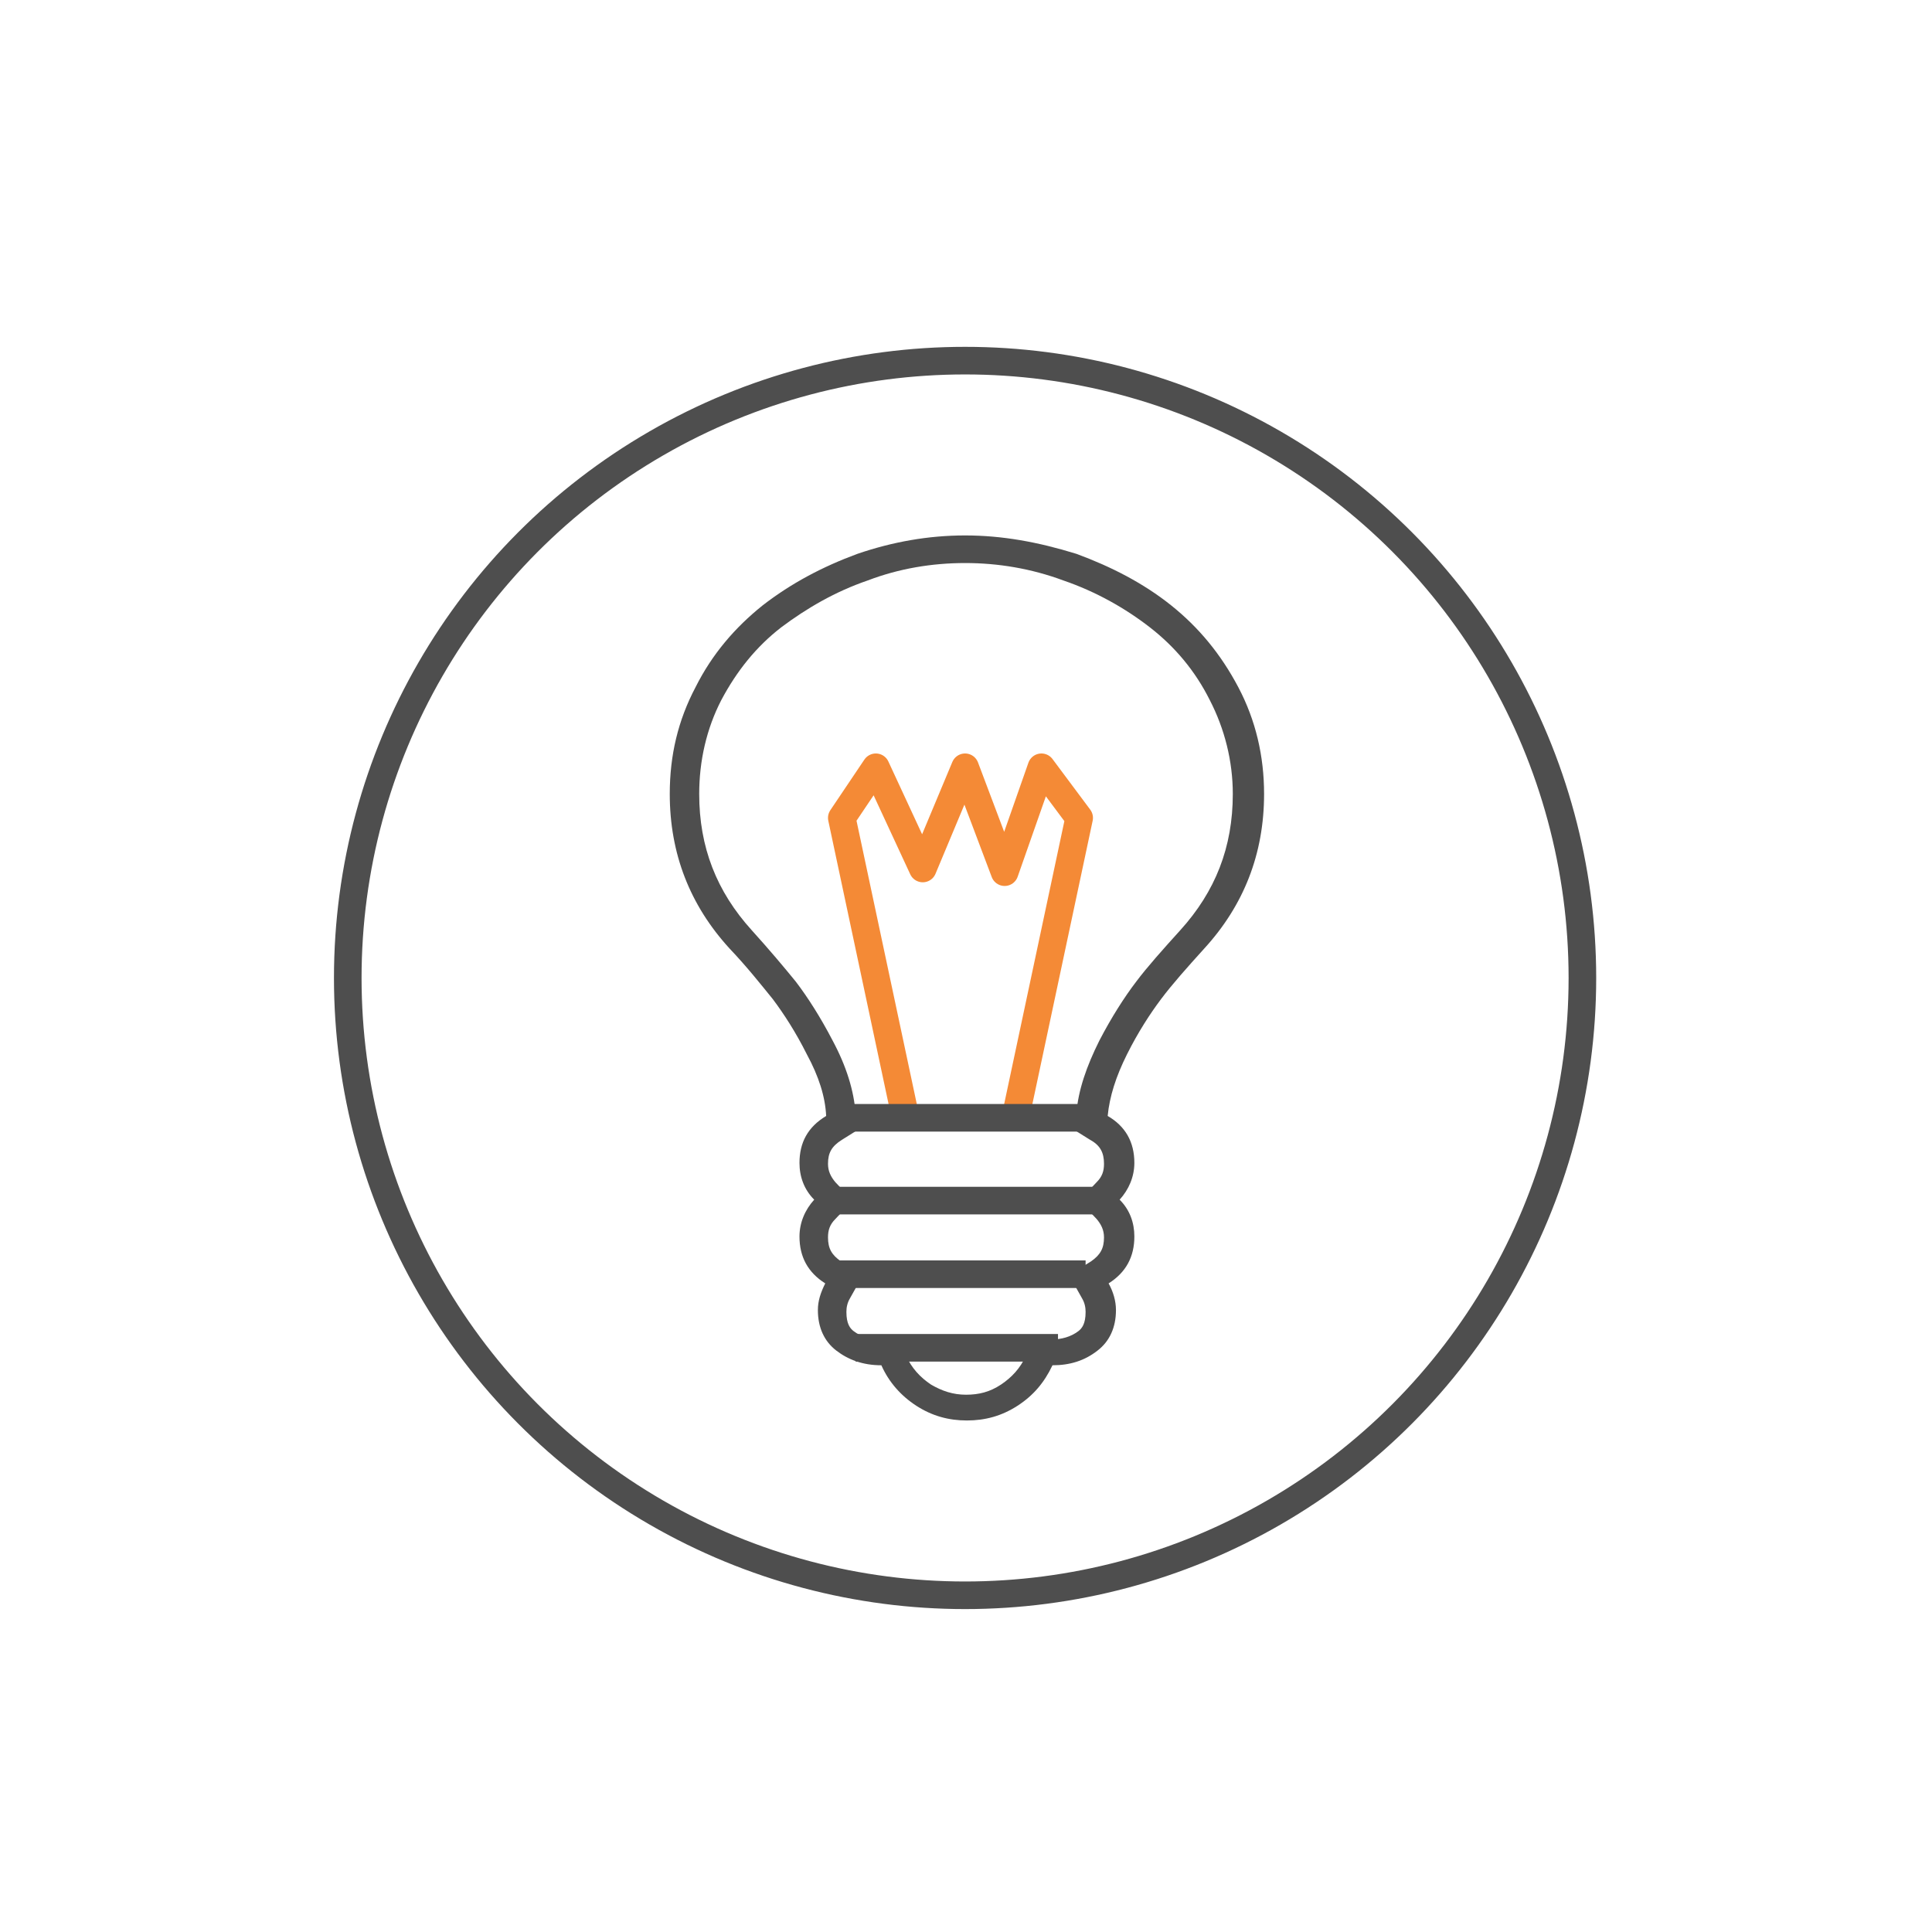 <svg xmlns="http://www.w3.org/2000/svg" width="140" height="140" viewBox="0 0 210 210">
	<style>.a{fill:none;stroke-width:3;stroke:#4E4E4E;}</style><polyline points="98.5 121.8 91.5 88.9 95.2 83.4 100.3 94.4 104.9 83.4 109.2 94.8 113.2 83.4 117.3 88.9 110.3 121.8 " style="fill:none;stroke-linejoin:round;stroke-width:3;stroke:#F48A36"/><circle cx="104.9" cy="106.3" r="67.1" class="a"/><path d="M104.9 61.2c3.6 0 7.2 0.6 10.7 1.9 3.5 1.2 6.7 3 9.4 5.1 2.7 2.1 4.9 4.7 6.5 7.9 1.6 3.1 2.5 6.6 2.5 10.2 0 5.8-1.9 10.6-5.7 14.8 -1.9 2.1-3.6 4-4.8 5.6 -1.3 1.7-2.7 3.9-4 6.4 -1.4 2.8-2.3 5.4-2.5 7.9l-0.1 1.9 1.6 1c1.1 0.6 1.5 1.4 1.5 2.6 0 0.8-0.2 1.4-0.8 2l-1.9 2 1.9 2c0.5 0.6 0.8 1.2 0.8 2 0 1.2-0.4 1.9-1.4 2.6l-2.4 1.5 1.4 2.5c0.3 0.5 0.4 1 0.4 1.5 0 1.3-0.4 1.8-0.8 2.1 -0.8 0.6-1.8 0.9-3 0.9h-1.9l-0.8 1.8c-0.6 1.3-1.5 2.3-2.7 3.1 -1.2 0.8-2.4 1.1-3.8 1.1 -1.4 0-2.6-0.4-3.8-1.1 -1.2-0.8-2.1-1.8-2.7-3.1l-0.8-1.8h-1.9c-1.2 0-2.2-0.3-3-0.9 -0.4-0.3-0.8-0.8-0.8-2.1 0-0.5 0.1-1 0.4-1.5l1.4-2.5 -2.4-1.5c-1-0.7-1.4-1.4-1.4-2.6 0-0.8 0.2-1.4 0.8-2l1.9-2 -1.9-2c-0.5-0.6-0.8-1.2-0.8-2 0-1.2 0.4-1.9 1.5-2.6l1.6-1 -0.1-1.9c-0.2-2.5-1-5.1-2.5-7.9 -1.3-2.5-2.7-4.7-4-6.4 -1.3-1.6-2.9-3.5-4.8-5.6 -3.8-4.2-5.7-9-5.7-14.8 0-3.6 0.8-7.1 2.4-10.2 1.7-3.2 3.8-5.8 6.5-7.9 2.8-2.1 5.9-3.9 9.4-5.1C97.7 61.8 101.3 61.2 104.9 61.2M104.9 58.2c-4 0-7.9 0.7-11.7 2 -3.8 1.4-7.2 3.2-10.3 5.6 -3 2.4-5.5 5.3-7.3 8.9 -1.9 3.6-2.8 7.4-2.8 11.6 0 6.5 2.2 12.1 6.5 16.8 1.9 2 3.4 3.9 4.7 5.5 1.2 1.6 2.5 3.6 3.7 6 1.3 2.4 2 4.6 2.1 6.7 -2 1.2-2.9 2.9-2.9 5.1 0 1.5 0.5 2.9 1.6 4 -1 1.1-1.6 2.5-1.6 4 0 2.2 0.9 3.9 2.8 5.1 -0.5 1-0.8 1.9-0.8 2.9 0 1.9 0.7 3.4 2 4.4 1.3 1 2.9 1.6 4.9 1.6 0.8 1.8 2.1 3.3 3.8 4.4 1.7 1.1 3.5 1.6 5.5 1.6 2 0 3.8-0.5 5.5-1.6 1.7-1.1 2.9-2.5 3.8-4.4 1.9 0 3.5-0.5 4.9-1.6 1.3-1 2-2.5 2-4.4 0-1-0.3-2-0.8-2.9 1.9-1.2 2.8-2.9 2.8-5.1 0-1.5-0.5-2.9-1.6-4 1-1.1 1.6-2.5 1.6-4 0-2.3-1-4-2.9-5.1 0.2-2.1 0.9-4.3 2.1-6.7s2.5-4.4 3.7-6c1.2-1.6 2.8-3.4 4.7-5.5 4.3-4.7 6.5-10.3 6.5-16.8 0-4.1-0.9-8-2.8-11.6 -1.9-3.6-4.3-6.5-7.3-8.9 -3-2.4-6.5-4.2-10.3-5.6C112.8 58.9 108.9 58.2 104.9 58.2L104.9 58.2z" fill="#4E4E4E"/><line x1="90" y1="121.5" x2="118" y2="121.5" class="a"/><line x1="89" y1="130.5" x2="119" y2="130.5" class="a"/><line x1="90" y1="138.5" x2="118" y2="138.5" class="a"/><line x1="93" y1="146.5" x2="115" y2="146.5" class="a"/>
</svg>
